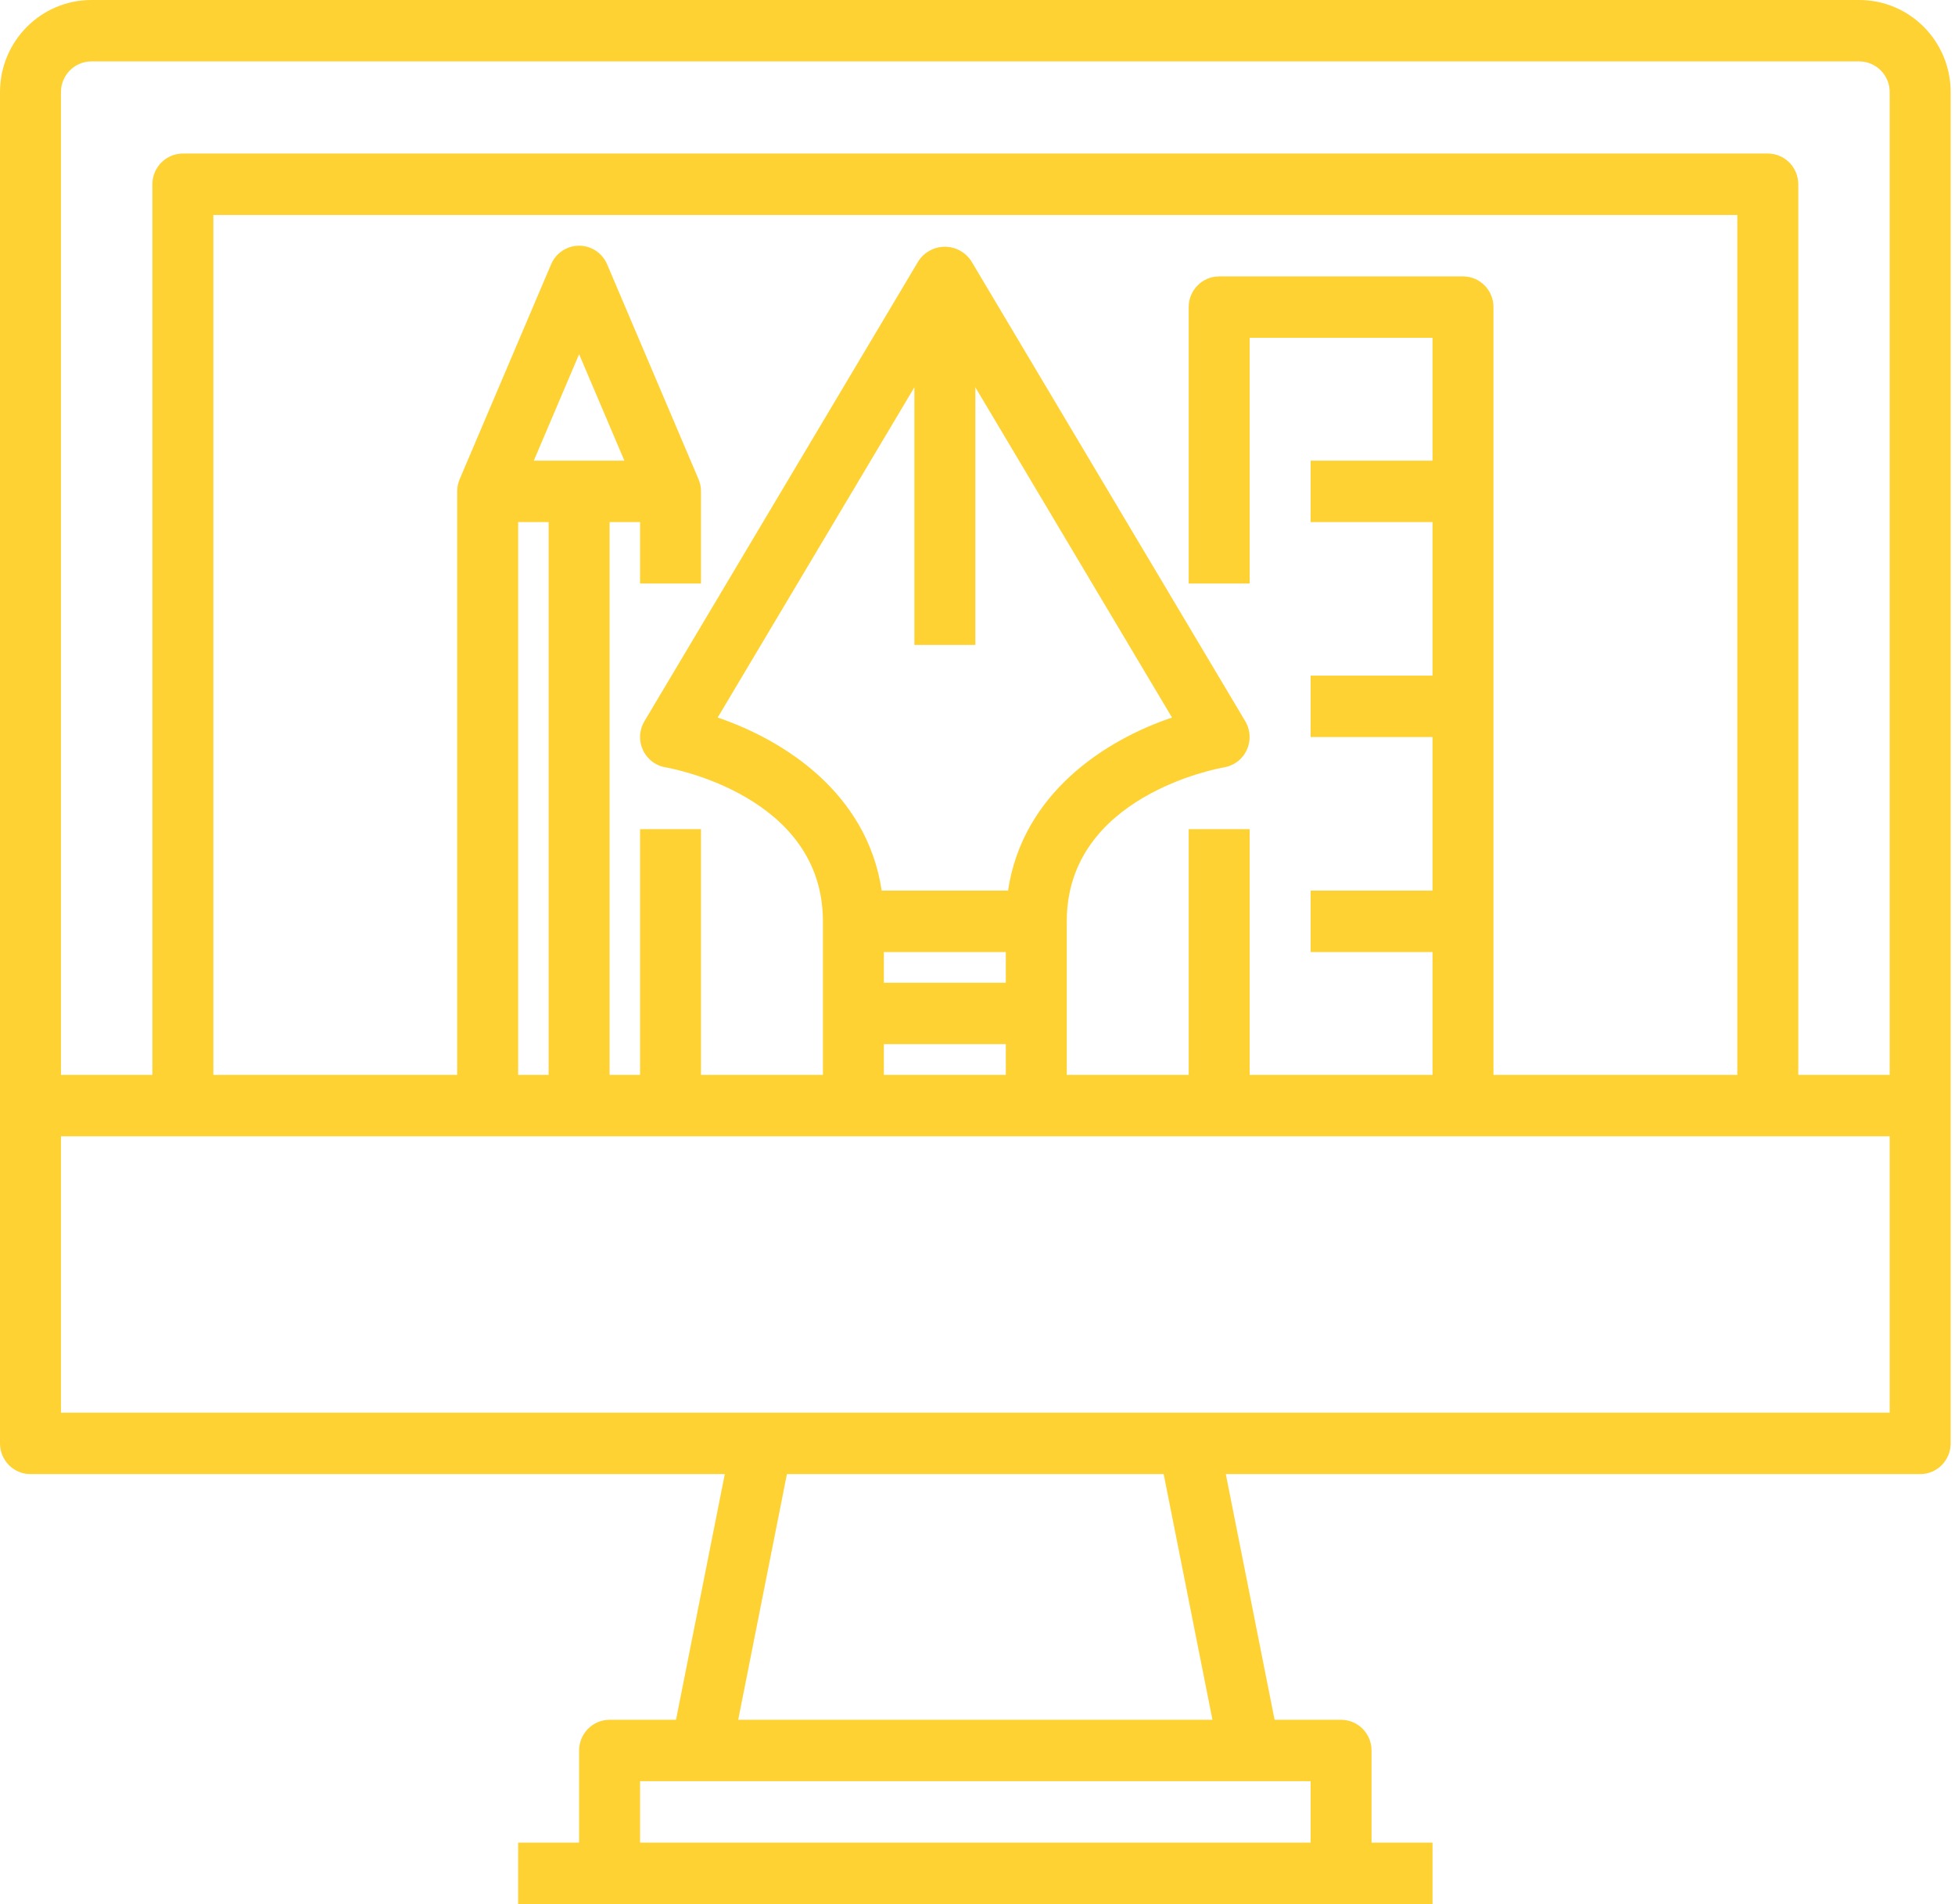 <svg width="77" height="75" viewBox="0 0 77 75" fill="none" xmlns="http://www.w3.org/2000/svg">
<path d="M73.228 0H3.601C1.612 0 0 1.625 0 3.629V56.855C0 57.523 0.538 58.065 1.2 58.065H28.547L26.626 67.742H24.009C23.346 67.742 22.809 68.284 22.809 68.952V72.581H20.408V75H56.422V72.581H54.02V68.952C54.02 68.284 53.483 67.742 52.82 67.742H50.201L48.28 58.065H75.629C76.292 58.065 76.829 57.523 76.829 56.855V3.629C76.829 1.625 75.217 0 73.228 0ZM49.219 70.161H51.62V72.581H25.21V70.161H27.61H49.219ZM29.075 67.742L30.994 58.065H45.833L47.754 67.742H29.075ZM74.428 55.645H2.401V44.758H19.207H26.41H33.613H40.816H48.018H57.622H74.428V55.645ZM57.622 10.887H48.018C47.355 10.887 46.818 11.429 46.818 12.097V22.984H49.219V13.306H56.422V18.145H51.62V20.564H56.422V26.613H51.62V29.032H56.422V35.081H51.62V37.5H56.422V42.339H49.219V32.661H46.818V42.339H42.016V36.29C42.016 31.354 47.965 30.268 48.215 30.225C48.363 30.2 48.505 30.147 48.634 30.07C49.203 29.727 49.388 28.984 49.047 28.41L38.243 10.265C38.156 10.137 38.046 10.027 37.919 9.939C37.351 9.547 36.575 9.693 36.185 10.265L25.381 28.41C25.305 28.539 25.252 28.681 25.227 28.83C25.116 29.488 25.556 30.113 26.21 30.225C26.463 30.268 32.412 31.354 32.412 36.29V42.339H27.61V32.661H25.21V42.339H24.009V20.564H25.21V22.984H27.61V19.355C27.611 19.191 27.578 19.029 27.513 18.878L23.912 10.411C23.791 10.125 23.565 9.898 23.282 9.776C22.673 9.512 21.967 9.797 21.706 10.411L18.104 18.878C18.04 19.029 18.006 19.191 18.007 19.355V42.339H8.403V8.468H68.426V42.339H58.822V12.097C58.822 11.429 58.285 10.887 57.622 10.887ZM34.813 38.71V37.5H39.615V38.71H34.813ZM39.615 41.129V42.339H34.813V41.129H39.615ZM34.726 35.081C34.151 31.234 30.882 29.153 28.267 28.264L36.014 15.255V25.403H38.415V15.255L46.161 28.264C43.544 29.147 40.278 31.234 39.703 35.081H34.726ZM21.025 18.145L22.809 13.952L24.592 18.145H21.025ZM21.608 20.564V42.339H20.408V20.564H21.608ZM74.428 42.339H70.827V7.258C70.827 6.59 70.289 6.048 69.626 6.048H7.203C6.54 6.048 6.002 6.59 6.002 7.258V42.339H2.401V3.629C2.401 2.961 2.938 2.419 3.601 2.419H73.228C73.891 2.419 74.428 2.961 74.428 3.629V42.339Z" fill="#FED233"/>
</svg>
